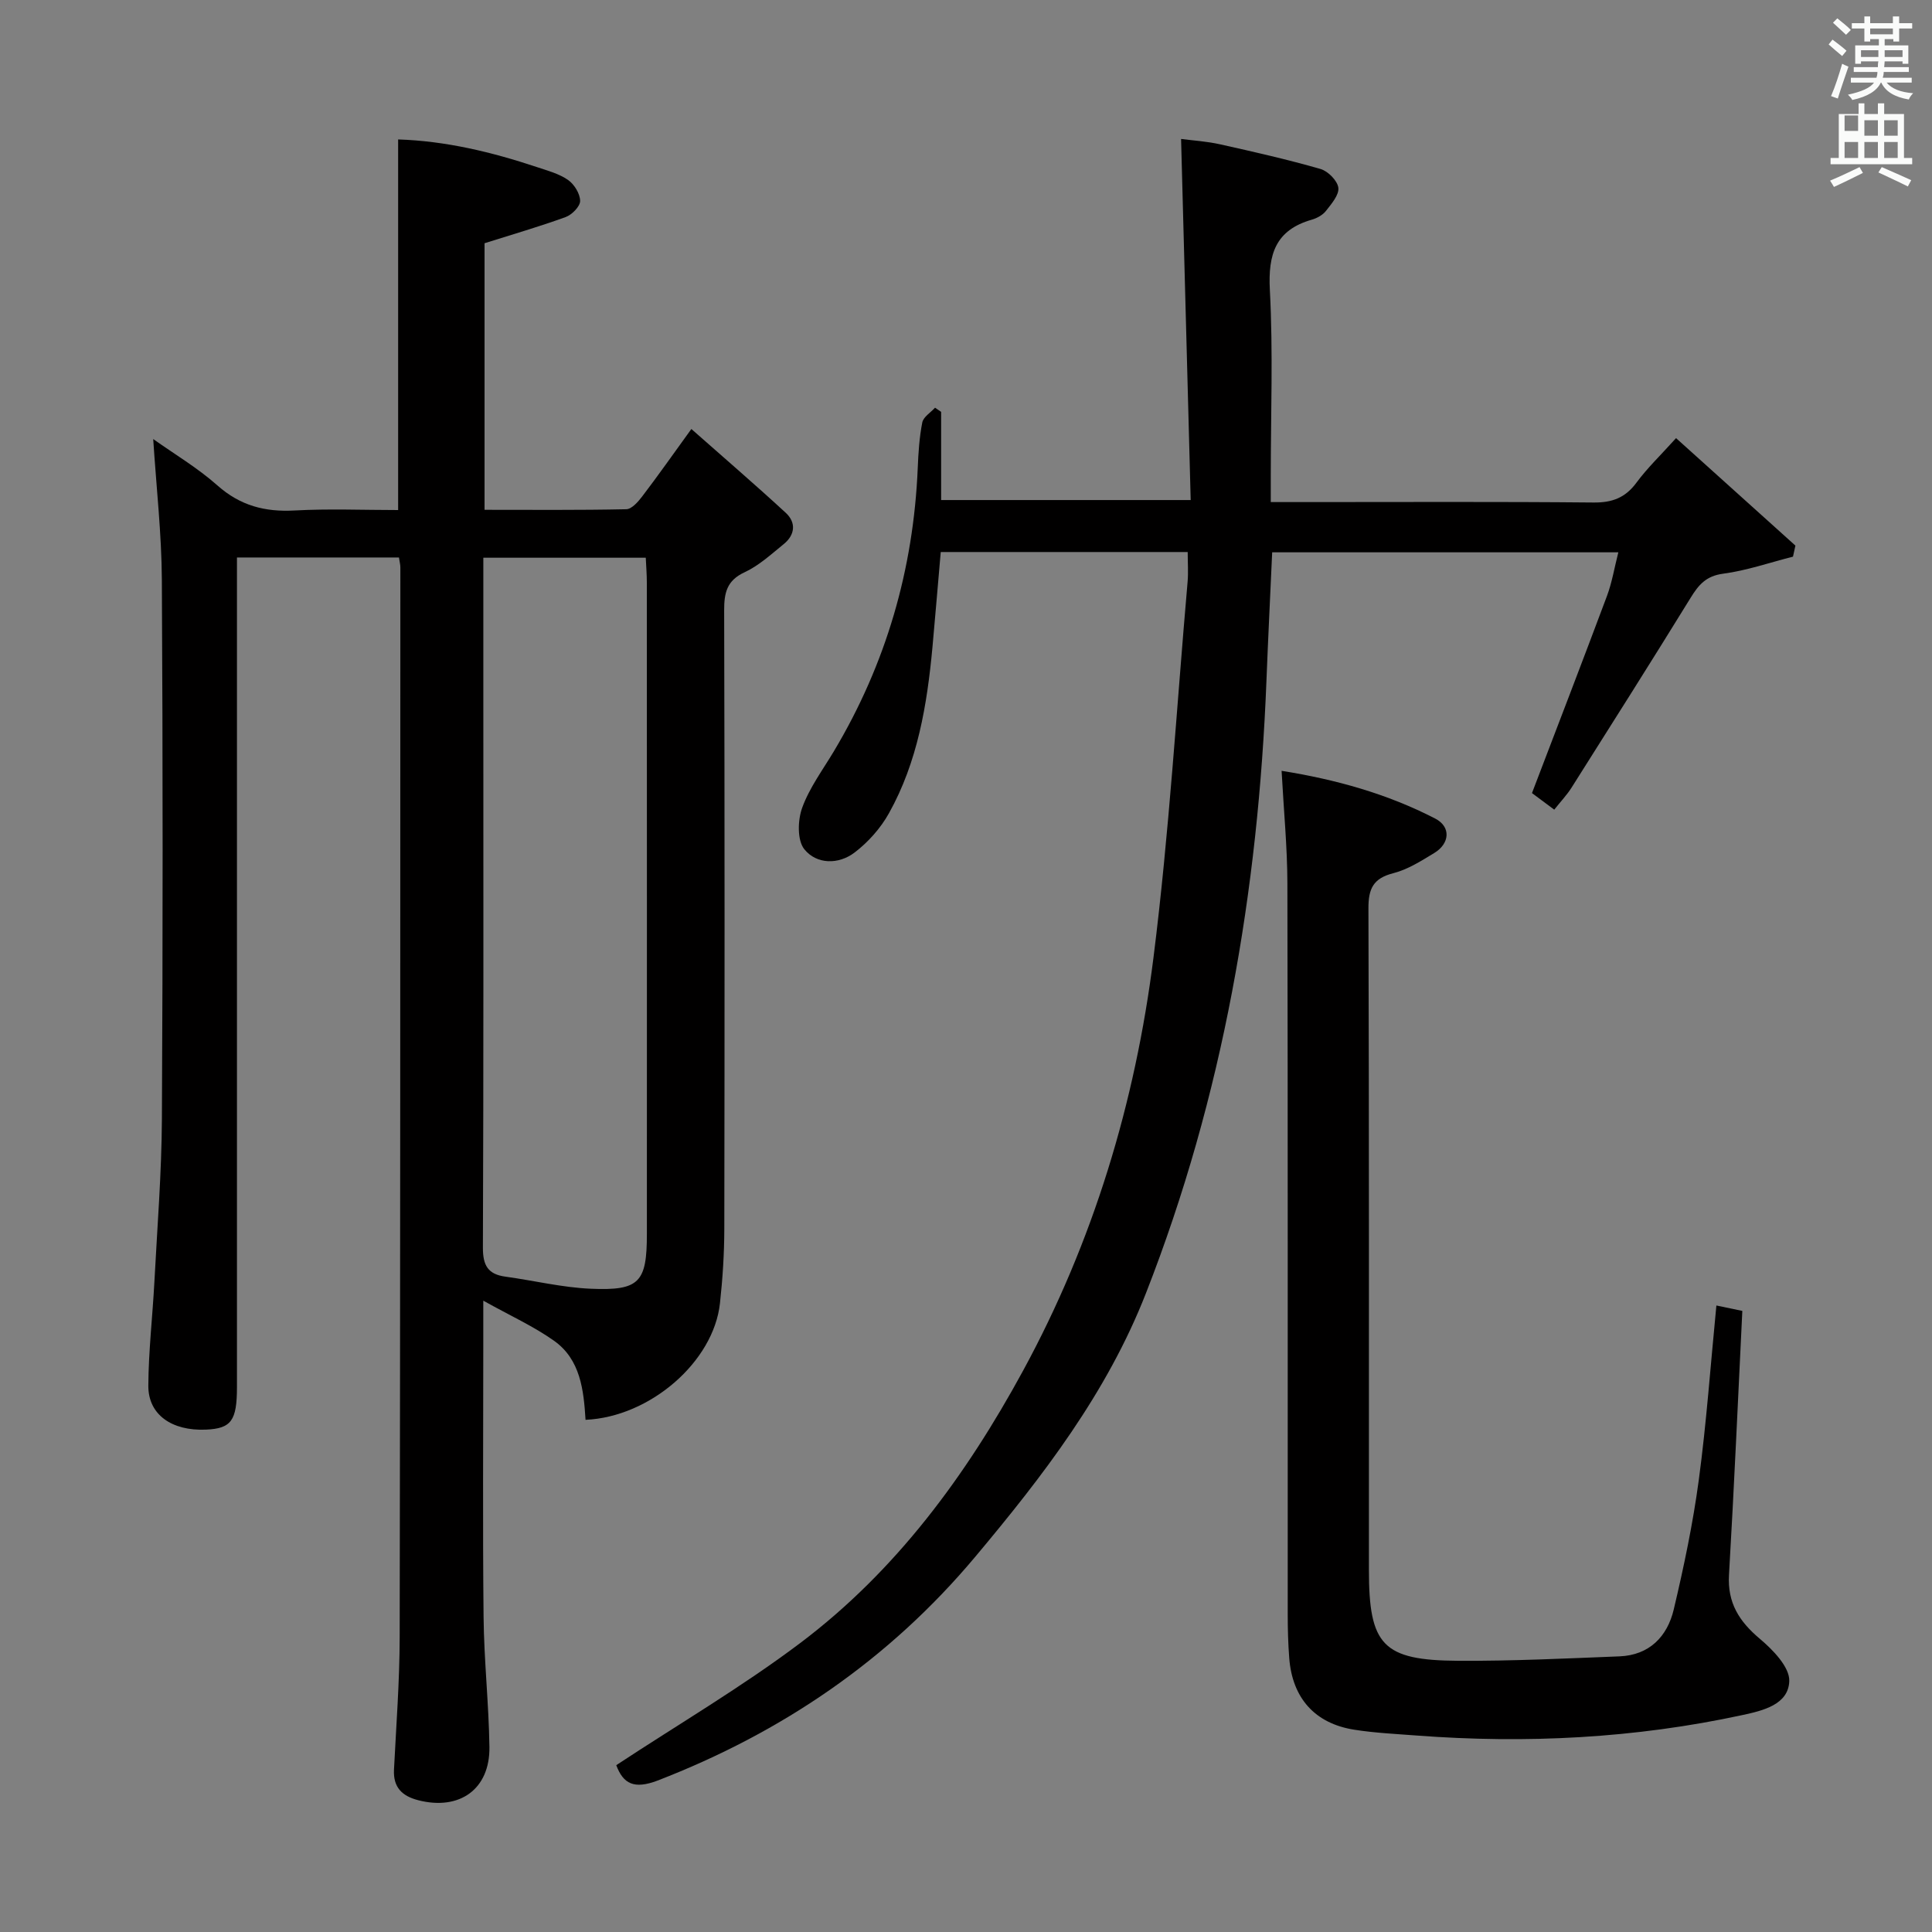 <svg enable-background="new 0 0 400 400" viewBox="0 0 400 400" xmlns="http://www.w3.org/2000/svg"><rect x="0" y="0" width="400" height="400" fill="#808080" stroke="none"/><path d="m378.6 9.2.8-1c.9.7 1.9 1.4 2.9 2.3l-.9 1.1c-1.1-.9-2-1.7-2.8-2.4zm.5 10.7c.9-2.1 1.6-4.3 2.3-6.7.4.2.8.4 1.3.6-.7 2.1-1.5 4.3-2.2 6.6zm.4-15.2.9-.9c1 .8 2 1.6 2.8 2.4l-1 1c-1-.9-1.9-1.8-2.7-2.5zm12.5-1.3h1.2v1.4h2.7v1.1h-2.7v2.7h-1.2v-.5h-1.8v1.3h4.9v3.8h-1.2v-.5h-3.7c0 .4-.1.9-.1 1.2h5.1v1h-5.2c0 .5-.1.9-.2 1.2h6v1h-5.2c1.1 1.3 2.9 2 5.5 2.2-.4.4-.7.8-.9 1.3-2.9-.5-4.8-1.6-5.7-3.5h-.1c-.8 1.7-2.7 2.9-5.9 3.6-.2-.4-.6-.8-.9-1.1 2.8-.6 4.6-1.4 5.4-2.5h-4.8v-1h5.3c.1-.3.2-.7.2-1.2h-4.9v-1h5c0-.4 0-.8.1-1.2h-3.6v.5h-1.2v-3.8h4.9v-1.3h-1.8v.5h-1.2v-2.7h-2.6v-1.1h2.6v-1.4h1.2v1.4h4.7v-1.4zm-6.7 8.4h3.6c0-.4 0-.9 0-1.4h-3.6zm1.9-4.7h4.7v-1.2h-4.7zm6.7 3.3h-3.7v1.4h3.7z" fill="#fafbfa"/><path d="m384.7 21.4h1.3v2.2h2.8v-2.2h1.3v2.2h4.1v9.1h1.7v1.3h-16.9v-1.3h1.7v-9.1h4.1v-2.2zm.3 13.2.7 1.2c-1.8.9-3.8 1.9-6 2.9-.2-.4-.5-.8-.8-1.3 2.4-1 4.4-2 6.1-2.8zm-3.1-7.5h2.8v-3.2h-2.8v4.2zm0 5.6h2.8v-3.3h-2.8zm4.1-4.6h2.8v-3.2h-2.8zm0 4.6h2.8v-3.3h-2.8zm3.6 1.9c2.1.9 4.1 1.8 6.1 2.7l-.7 1.3c-2.2-1.1-4.2-2-6.1-2.9zm3.3-9.7h-2.8v3.2h2.8zm-2.8 7.8h2.8v-3.3h-2.8z" fill="#fafbfa"/><g fill="#010000"><path d="m82.6 115.42c-11.1 0-21.88 0-33.54 0v5.74 166c0 6.99-1.18 8.6-6.43 8.83-7.09.3-11.96-3.11-11.92-9.11.04-7.13.87-14.26 1.25-21.4.59-11.29 1.5-22.57 1.56-33.87.2-37.17.2-74.33-.01-111.5-.05-9.58-1.14-19.15-1.79-29.21 4.4 3.13 9.2 5.97 13.3 9.61 4.71 4.18 9.83 5.52 15.97 5.18 7.11-.39 14.26-.09 21.44-.09 0-25.78 0-51 0-76.73 9.82.31 19.38 2.6 28.78 5.74 2.2.73 4.55 1.36 6.4 2.65 1.29.9 2.49 2.85 2.5 4.34.01 1.14-1.7 2.87-3 3.34-5.41 1.97-10.95 3.57-16.79 5.42v55.19c9.8 0 19.57.09 29.34-.12 1.13-.02 2.45-1.53 3.3-2.65 3.22-4.22 6.28-8.57 10.18-13.96 6.73 5.95 13.24 11.54 19.54 17.35 2.2 2.03 1.93 4.58-.43 6.49-2.58 2.09-5.12 4.44-8.07 5.81-3.72 1.72-4.26 4.27-4.25 7.93.11 42.67.1 85.33.03 128-.01 5.15-.34 10.31-.9 15.43-1.32 12.1-14.45 23.53-27.83 24.13-.38-6.14-1.04-12.5-6.55-16.39-4.23-2.99-9.03-5.16-14.62-8.28v8.99c0 18.83-.14 37.67.06 56.5.09 8.97 1.08 17.93 1.21 26.9.13 8.75-6.17 13.23-14.73 11.04-3.34-.86-5.21-2.65-5.03-6.32.46-9.14 1.16-18.28 1.18-27.43.13-73.83.12-147.66.14-221.49.01-.51-.13-1-.29-2.06zm17.47.05v28.96c0 37.96.06 75.92-.09 113.88-.01 3.71 1.06 5.52 4.68 6.01 5.9.81 11.76 2.25 17.68 2.5 10.07.43 11.59-1.34 11.59-11.35.01-44.95.01-89.9-.01-134.85 0-1.62-.13-3.24-.22-5.15-11.19 0-22.09 0-33.63 0z"/><path d="m127.59 365.46c12.96-8.54 26.05-16.22 38.09-25.29 19.86-14.96 34.33-34.68 46.13-56.37 14.54-26.73 23.22-55.49 27-85.5 3.26-25.84 4.8-51.89 7.07-77.85.17-1.95.02-3.92.02-6.16-17.18 0-33.94 0-51.13 0-.57 6.51-1.11 13.08-1.71 19.65-1.11 11.97-3.07 23.78-9.01 34.43-1.72 3.09-4.29 5.98-7.11 8.13-3.31 2.53-7.86 2.49-10.41-.67-1.5-1.86-1.38-6.04-.44-8.61 1.51-4.15 4.27-7.85 6.57-11.7 10.79-18.07 16.47-37.64 17.35-58.65.13-3.15.33-6.33.94-9.41.23-1.14 1.72-2.04 2.64-3.05.42.29.84.57 1.26.86v18.26h51.67c-.66-24.67-1.31-49.36-1.99-74.76 2.44.32 5.33.49 8.12 1.12 6.96 1.55 13.92 3.13 20.76 5.1 1.55.45 3.49 2.42 3.68 3.88.18 1.49-1.43 3.34-2.56 4.79-.67.86-1.86 1.51-2.93 1.82-7.52 2.15-9.08 7.16-8.69 14.55.68 12.79.19 25.65.19 38.48v5.44h7.83c19.66 0 39.33-.1 58.99.09 3.87.04 6.58-.98 8.89-4.11 2.26-3.06 5.05-5.72 8.2-9.22 8.34 7.5 16.53 14.88 24.71 22.25-.17.76-.33 1.53-.5 2.29-4.82 1.22-9.58 2.88-14.47 3.53-3.51.46-5.07 2.29-6.72 4.98-8.11 13.16-16.39 26.23-24.65 39.3-.96 1.52-2.22 2.84-3.59 4.57-1.95-1.45-3.63-2.71-4.61-3.43 5.3-13.89 10.49-27.34 15.54-40.85 1.03-2.77 1.51-5.74 2.34-9-24.05 0-47.75 0-71.67 0-.4 8.93-.84 17.7-1.18 26.46-1.7 43.62-8.97 86.11-24.96 126.95-8.08 20.65-21.3 37.81-35.34 54.56-17.86 21.3-39.94 36.34-65.77 46.33-4.86 1.84-7.1.69-8.55-3.19z"/><path d="m265.34 159.59c11.27 1.8 21.9 4.77 31.81 9.89 3.28 1.69 3.04 5.16-.21 7.13-2.69 1.63-5.47 3.41-8.45 4.17-4.17 1.06-5.19 3.19-5.17 7.32.15 45.65.09 91.3.1 136.95 0 15.59 2.86 18.71 18.5 18.8 11.13.06 22.27-.48 33.39-.92 6.18-.25 9.89-4.11 11.22-9.7 2.1-8.86 3.98-17.82 5.19-26.84 1.59-11.84 2.43-23.79 3.64-36.1 1.75.36 3.56.74 5.37 1.12-.91 18.53-1.7 36.6-2.76 54.65-.34 5.8 2.11 9.64 6.39 13.24 2.71 2.28 6.18 5.85 6.09 8.74-.16 4.89-5.46 6.13-9.72 7.05-22.26 4.81-44.77 5.95-67.44 4.23-4.31-.33-8.64-.53-12.89-1.2-8.17-1.28-12.85-6.55-13.48-14.86-.23-2.99-.31-5.99-.31-8.98-.02-50.48.04-100.97-.07-151.45-.02-7.46-.75-14.91-1.2-23.24z"/></g></svg>